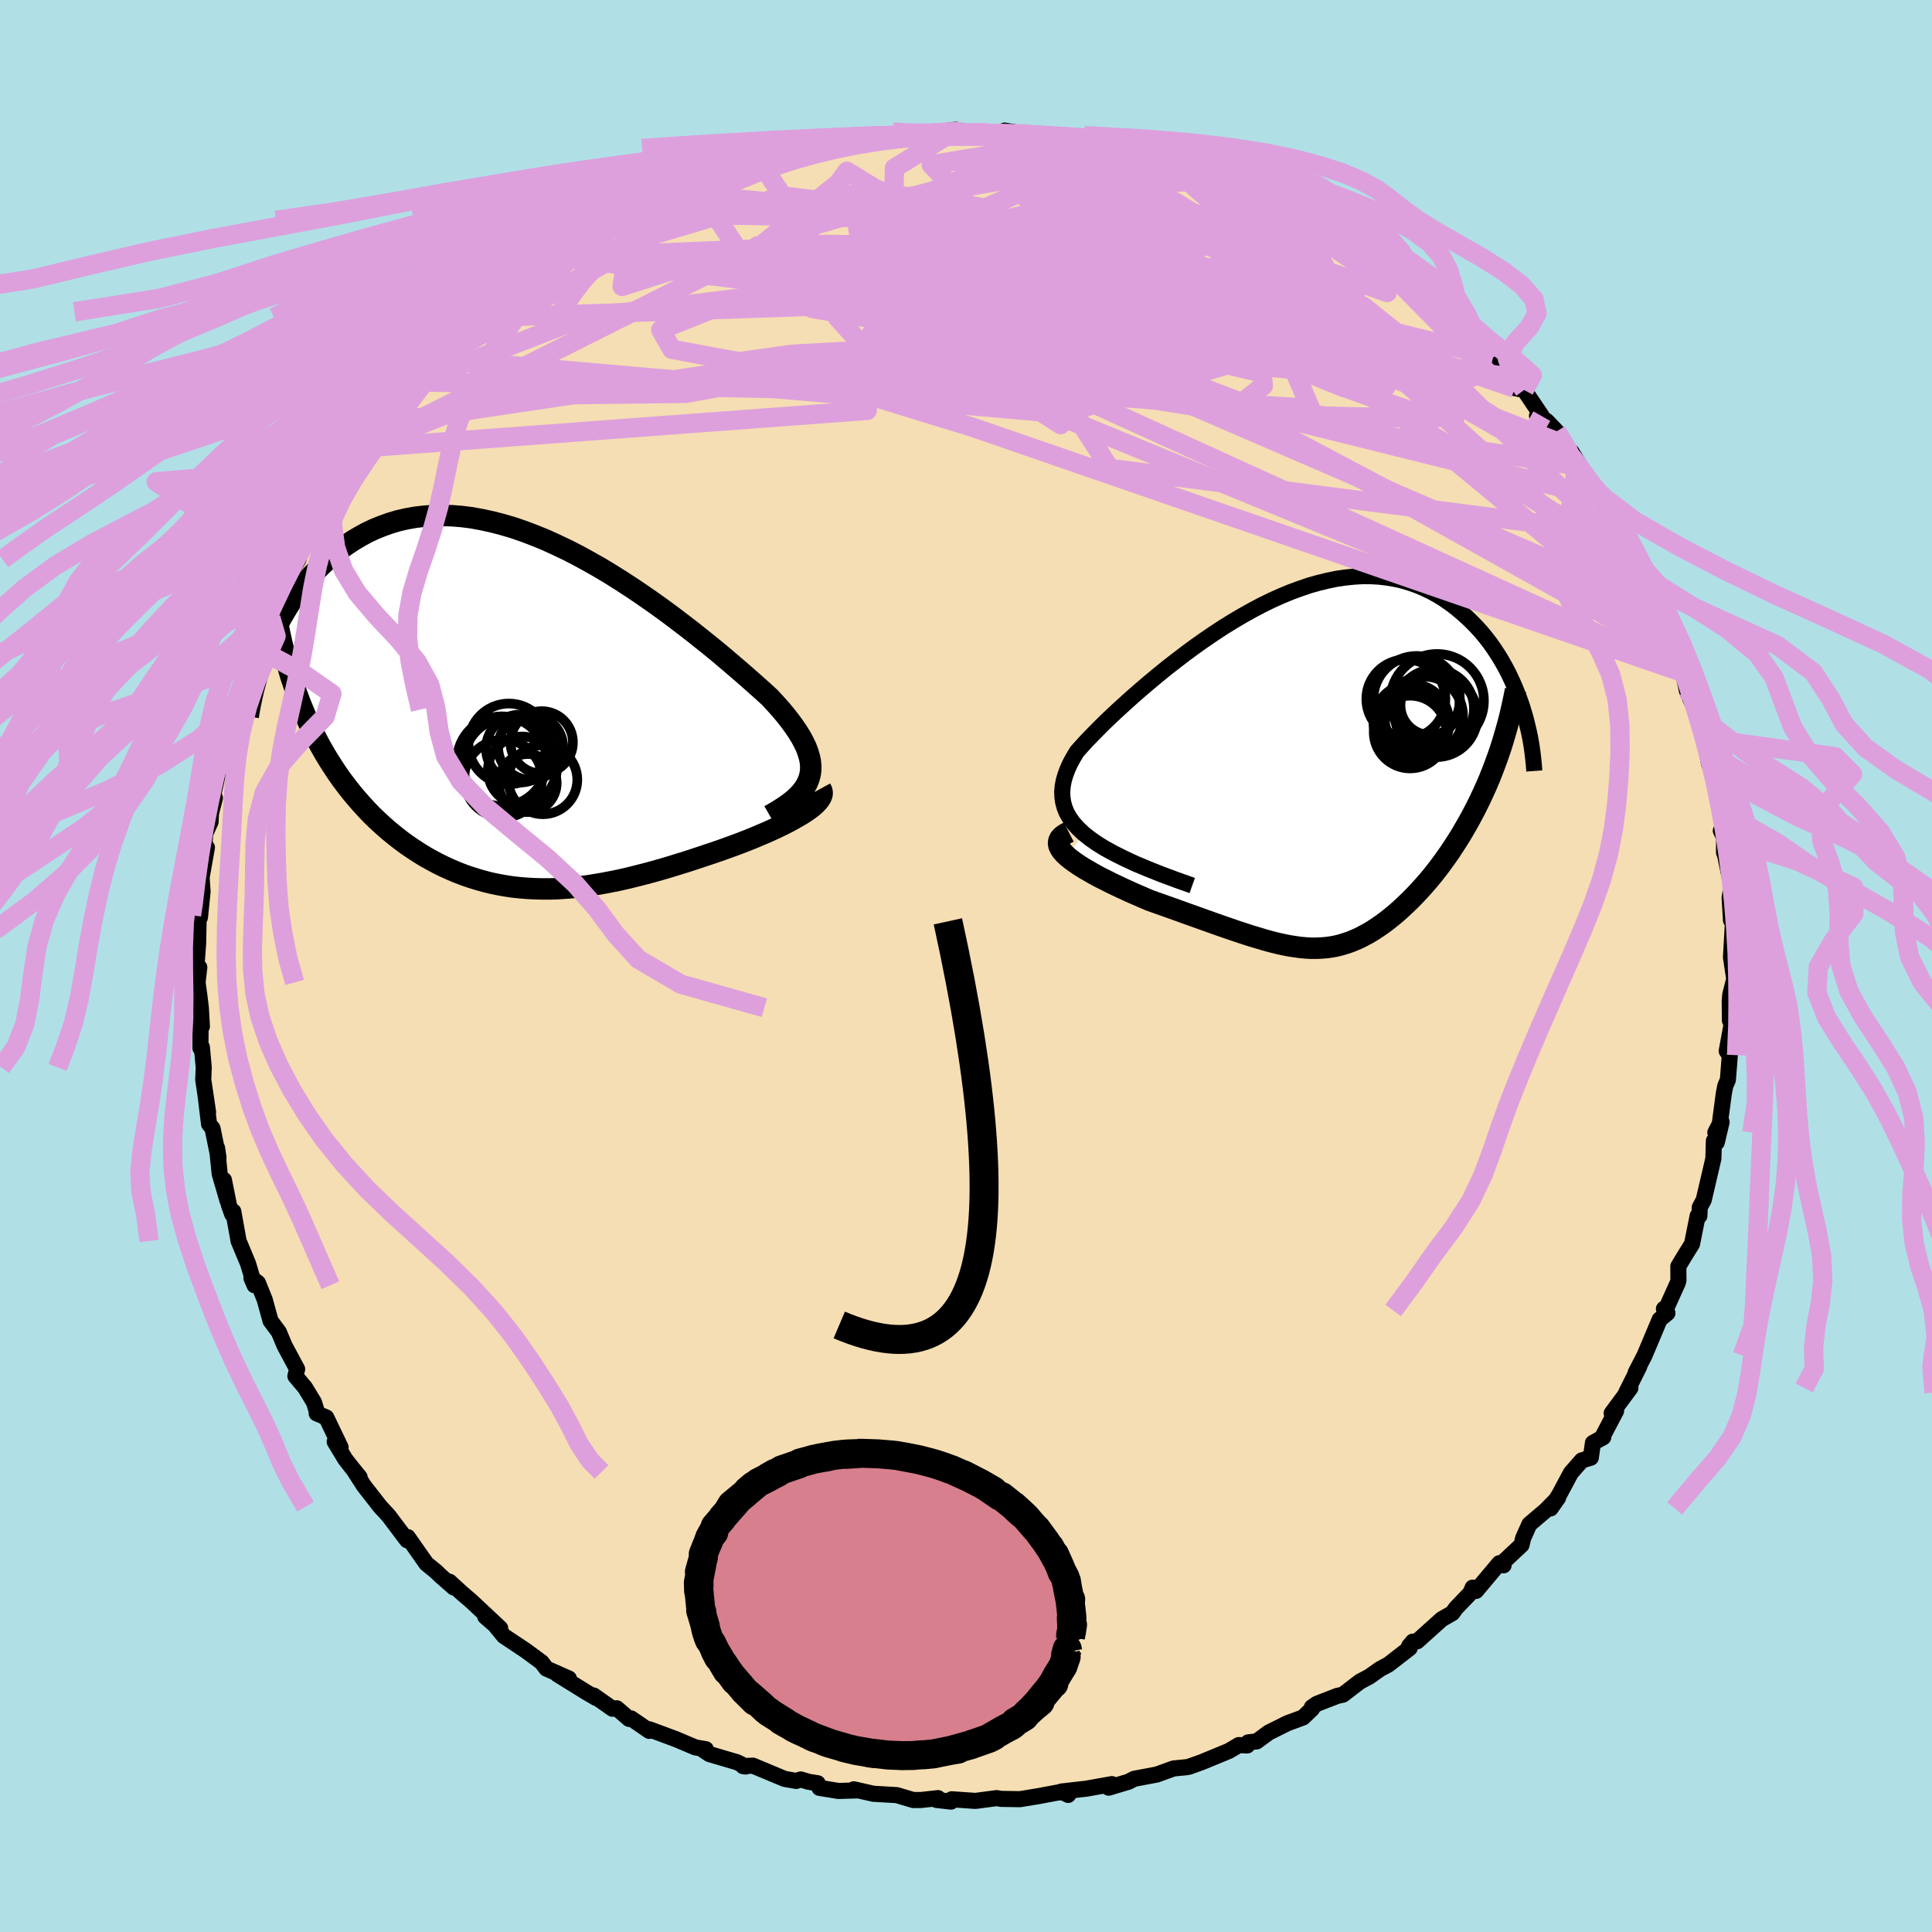 <svg xmlns="http://www.w3.org/2000/svg" width="500" height="500" viewBox="-100 -100 200 200"><defs><clipPath id="c"><path d="m29.27 6.58.07-.45.01-.46-.04-.48-.1-.48-.15-.5-.19-.51-.25-.52-.29-.54-.34-.55-.38-.56-.42-.57-.46-.59-.5-.6-.54-.6-.57-.62-.6-.55-.66-.59-.7-.62-.74-.65-.79-.68-.82-.7-.86-.73-.9-.74-.94-.75-.96-.77-.99-.76-1.02-.78-1.04-.77-1.06-.76-1.08-.75-1.09-.74-1.11-.72-1.11-.7-1.13-.68-1.13-.64-1.13-.62-1.13-.58-1.14-.54-1.12-.51-1.13-.46-1.11-.42-1.1-.38-1.1-.32-1.08-.28-1.06-.23-1.04-.19-1.03-.13-1.01-.08-.99-.03-.96.01-.95.07-.91.11-.9.16-.87.2-.84.25-.81.29-.79.32-.77.36-.73.4-.71.42-.69.46-.66.47-.63.5-.61.51-.58.53-.56.55-.54.56-.51.59-.5.6-.47.61-.45.64-.43.64-.4.66-.39.66-.36.67-.34.68-.33.69-.3.69-.28.69 3.81 6.06.34.81.36.8.38.78.39.76.4.75.42.73.43.71.45.7.45.68.47.66.49.65.49.62.51.61.52.59.53.58.54.56.56.54.58.53.58.51.6.49.61.48.62.46.63.43.64.42.65.4.66.37.67.36.67.33.68.31.69.29.7.27.7.24.71.22.71.2.72.18.73.15.73.13.74.11.75.08.75.06.76.04.76.02h.77l.78-.02.78-.05.79-.06.8-.09.81-.1.81-.13.82-.14.83-.16.84-.17.84-.19.85-.21.86-.22.87-.23.88-.25.88-.26.88-.27.9-.28.89-.29.9-.3.9-.3.9-.31.69-.25.69-.25.67-.25.66-.26.65-.26.63-.27.62-.26.6-.27.58-.27.56-.27.53-.27.51-.28.48-.27.44-.26.42-.27"/></clipPath><clipPath id="b"><path d="m-22.81 6.36-.55-.53-.47-.52-.38-.53-.31-.53-.22-.54-.15-.55-.08-.55-.02-.56.05-.57.11-.58.17-.58.22-.59.27-.6.33-.6.37-.62.47-.53.52-.57.58-.6.61-.62.66-.66.7-.67.74-.69.78-.71.8-.72.84-.73.86-.73.89-.74.91-.74.93-.72.94-.72.96-.71.98-.69.98-.67.99-.65 1-.62 1-.59 1-.56 1-.53 1-.49 1-.45.99-.41.98-.36.97-.33.96-.27.95-.23.93-.19.92-.13.9-.09.89-.05.87.01.84.05.83.1.81.14.78.18.76.23.74.26.72.31.69.33.67.37.65.4.62.43.6.45.57.48.56.49.52.5.51.52.49.54.46.56.45.58.42.6.4.61.38.62.36.64.34.64.31.66.3.66.27.67.26.67.24.68-3.04 6.82-.31.78-.33.77-.34.75-.35.74-.36.73-.37.71-.38.7-.39.68-.39.67-.41.66-.41.63-.41.62-.43.61-.42.58-.44.58-.44.56-.45.54-.46.53-.47.52-.47.5-.47.48-.48.46-.47.44-.48.43-.48.4-.48.38-.48.36-.48.33-.48.32-.48.29-.48.26-.48.25-.48.21-.49.2-.48.16-.49.15-.49.12-.5.09-.51.07-.51.04-.52.02H.77l-.55-.03-.55-.05-.57-.08-.59-.09-.6-.12-.63-.14-.64-.16-.66-.18-.69-.21-.71-.21-.74-.24-.76-.25-.79-.27-.81-.28-.85-.3-.87-.31-.89-.32-.93-.33-.94-.34-.98-.35-.99-.35-1.01-.36-.67-.29-.67-.29-.66-.29-.65-.3-.64-.3-.63-.3-.61-.31-.6-.3-.57-.31-.54-.31-.52-.3-.49-.31-.44-.3-.41-.3-.36-.29"/></clipPath><filter id="a"><feTurbulence baseFrequency=".05" numOctaves="3" result="noise" type="noise"/><feDisplacementMap in="SourceGraphic" in2="noise" scale="2"/></filter></defs><rect width="100%" height="100%" x="-100" y="-100" fill="#B0E0E6"/><path fill="wheat" stroke="#000" stroke-linejoin="round" stroke-width="1.667" d="m79.58 1.72-.1-.19-.36 1.42-.06.66.02 2.03.33-.45-.66 3.61.32.43-.2 2.56-.27.62-.15.78-.42 3.16-.46.89.65-1.09-.5 2.11-.3-.16-.05 1.83-1 4.29-.41.76-.04.89h-.18l-.58 2.9-.8 1.29-.62 1.03.01 1.46-.07.25-1.29 2.86-.14-.17.36.44-.8.66-1.57 3.73-.91 1.76.37-.63-1.36 2.72.44-.49-1.94 2.62.46-.25-1.49 2.83.16-.1-1.07.59-.22 1.53-.93.28-1.13 1.29-1.22 2.28-.88 1.4.78-1.11-1.31 1.33-1.67 1.42-.65 1.45-.16.69-1.93 1.81.07.3-.44-.22-2.41 2.87-.35-.34-.25.58-1.49 1.55-.36.51-1.1.63-2.55 2.29-.44.03-.39.46.06.21-2.21 1.71-.86.46-1.12.79-.96.51-1.76 1.35-.59.13-2.11.82-.51.35.01.17-.93.89-1.62.6-1.93.96-1.25.92-.88.1-.1.32-.87-.04-1.03.61-2.81 1.16-1.31.47-.27.05-1.33.13-1.74.63-2.34.44-.6.31-2.04.61.11-.29.22-.08-2.62.47-2.62.3.72.35-.55-.28-.52.03-2.03.38-1.89.31-1.93-.03-.49-.08-2.19.29-2.46-.17-.07.24-1.51-.17.16-.19-1.8.2h-.75l-1.72-.51-2.42-.14-2.02-.46.45.11-2.04.06-1.97-.32-.19-.48-.93-.15-.82-.24-.47.15-1.2-.21-3.28-1.37-1.02.05.28.04-.89-.44-2.88-.85-.7-.47.34-.03-1.09-.19-1.98-.84-2.77-1.03-.02.16-1.88-1.29-.21.05-1.27-1.1-.44.05-1.95-1.37.25.25-1.03-.6-3-1.86 1.21.45-2.33-1.03-.49-.65-1.64-1.21-2.27-1.51-.93-1.14-1-.87 1.55 1.2-2.99-2.8-.98-.84-1.28-1.17.45.6-1.39-1.22-.43-.42-1.02-.83-1.93-2.75-.06.33-.28-.36-1.64-2.18-.87-.94-1.68-2.15-.93-1.44.48.54-.82-1.01-.67-.86-1.09-1.8.61.58-1.48-3.09-1-.43.06-.06-.34-1.09-.93-1.53-.99-1.17.18-.73-1.29-2.4-.61-1.45-.85-1.14-.61-2.21-.7-1.73-.67-.5.32.75-.68-2.26-.97-2.32-.55-3.06-.11.29-.34-.95-.52-2.6.39 2.2-.83-2.84-.27-2.67.15 1-.62-3.03-.36-.45-.35-2.9.25 1.67-.5-3.36.05-1.27-.19-2.09-.15.09.02-2.81.13.56-.11-1.93-.14-1.16-.2-1.46.18-1.56-.28-.28.16-2.19.06-2.94.16-.08-.03.31.27-2.67-.1-1.45.55-3.11-.3.13.13-1.57.55-1.22.04-.87.41-1.59-.19-.22.41-1.91.33-1.07.67-3.73.28-.04.68-1.76-.06-.43.36-.77.46-2.04.75-1.3.08-1.14.52-1.13.53-1.51.43-1.55.54-.04.59-2.46.7-1.55.03.52 1.54-2.56.45-1.7-.87 1.58 2.05-3.31-.51.53 1.76-2.25.47-1.67 1.2-1.91.19-.75.41-.27 1.45-1.8.38.08 1.03-1.7 1.11-1.58-.28.61 1.24-1.83.81-1.33 1.56-1.11-.14.02 1.93-2.16.72-.31-.45.13 3.06-2.82.38-.46 1.61-1.06.53-.57.1-.37 1.68-.89.53-1.03 1.45-.64-.44.12 3.72-2.82.05-.03.84-.63-.28.14 1.17-.46 2.52-1.49.36-.07 1-1.3 2.64-.75h-.79l2.37-.95.71-.36 1.59-.47-.32-.29 2.05-.94 1.56-.75 1.27-.06.68-.31.45-.07 2.91-.91 1.01-.11-.23-.04 1.04-.74 3.91-.69-.05.03 1.96-.51h-.68l1.47.13.73-.28 2.68-.57 2.39-.21-1.96.41 4.47-.71-1.43.45 1.21-.22 3.61-.46-.41.31 1.03-.14 2.63.15 1.11.09.42.12 2.71-.05L4-86.48l2.07.52 3.95.16.48.27.96.09 1.79.24.42-.04-.04.09 2.83.37 2.39.87-1.17-.34 2.29.37 1.37.64 1.19.79.2-.15 1.8.6-.31.03 3.63.71-.38.33 1.08.2 2.78 1.48.62.54.22-.3 1.23.87.76.1 2.56 1.65-1.25-.62 2.95 1.48.31.31.35-.08 1.39 1.23 2.93 1.85.79.37 1.6 1.11-.08.14 2.1 1.32-.81.15 2.85 1.77-1.83-1.54 1.94 1.7 2.17 2.03.18.29L54.58-63l.01-.09-.36.44 2.39 1.73.19 1.1.97.19 1.83 2.71-.5-.02.98.5 1.05 1.09.41 1.21 1.15.94.89 1.48-.01.04.13.53 1.96 2.19.2.49 2.05 4.02-1.26-2.35 1.38 2.11 1.6 3.33-.48-.36.37-.16.63 2.17 1.69 2.64-.83-1.75 1.25 2.47 1.29 3.48-.26-.69.03 1.26.89 1.92.4 1.86 1.19 2.8-1.03-2.83 1.65 4.99L76.1-25l.84 4.14-.17-1.19.4.83.85 4.82-.12-1.52.56 3.86-.32.05.34.71-.01 1.55.37.78-.34-.91.74 3.61-.19 1.2.14 2.33.22-.11-.11 2.01-.11 1.94.39 2.62-.1-.19" filter="url(#a)"/><path fill="#fff" d="m-22.81 6.36-.55-.53-.47-.52-.38-.53-.31-.53-.22-.54-.15-.55-.08-.55-.02-.56.05-.57.11-.58.17-.58.22-.59.27-.6.33-.6.37-.62.47-.53.52-.57.58-.6.61-.62.66-.66.7-.67.74-.69.78-.71.8-.72.84-.73.86-.73.89-.74.91-.74.93-.72.94-.72.96-.71.98-.69.98-.67.99-.65 1-.62 1-.59 1-.56 1-.53 1-.49 1-.45.99-.41.98-.36.97-.33.96-.27.95-.23.93-.19.92-.13.9-.09.89-.05.87.01.84.05.83.1.81.14.78.18.76.23.74.26.72.31.69.33.67.37.65.4.62.43.6.45.57.48.56.49.52.5.51.52.49.54.46.56.45.58.42.6.4.61.38.62.36.64.34.64.31.66.3.66.27.67.26.67.24.68-3.04 6.82-.31.78-.33.77-.34.75-.35.74-.36.73-.37.71-.38.7-.39.68-.39.67-.41.66-.41.63-.41.62-.43.61-.42.58-.44.58-.44.56-.45.54-.46.53-.47.52-.47.5-.47.48-.48.46-.47.44-.48.43-.48.4-.48.38-.48.36-.48.33-.48.32-.48.29-.48.26-.48.25-.48.21-.49.2-.48.16-.49.15-.49.12-.5.09-.51.07-.51.04-.52.02H.77l-.55-.03-.55-.05-.57-.08-.59-.09-.6-.12-.63-.14-.64-.16-.66-.18-.69-.21-.71-.21-.74-.24-.76-.25-.79-.27-.81-.28-.85-.3-.87-.31-.89-.32-.93-.33-.94-.34-.98-.35-.99-.35-1.01-.36-.67-.29-.67-.29-.66-.29-.65-.3-.64-.3-.63-.3-.61-.31-.6-.3-.57-.31-.54-.31-.52-.3-.49-.31-.44-.3-.41-.3-.36-.29" filter="url(#a)" transform="translate(34.95 -20.1)"/><path fill="#fff" d="m29.27 6.58.07-.45.01-.46-.04-.48-.1-.48-.15-.5-.19-.51-.25-.52-.29-.54-.34-.55-.38-.56-.42-.57-.46-.59-.5-.6-.54-.6-.57-.62-.6-.55-.66-.59-.7-.62-.74-.65-.79-.68-.82-.7-.86-.73-.9-.74-.94-.75-.96-.77-.99-.76-1.02-.78-1.04-.77-1.06-.76-1.08-.75-1.09-.74-1.11-.72-1.11-.7-1.13-.68-1.13-.64-1.13-.62-1.13-.58-1.14-.54-1.12-.51-1.13-.46-1.11-.42-1.1-.38-1.1-.32-1.08-.28-1.06-.23-1.04-.19-1.03-.13-1.01-.08-.99-.03-.96.01-.95.07-.91.11-.9.16-.87.2-.84.25-.81.29-.79.32-.77.36-.73.4-.71.42-.69.46-.66.47-.63.5-.61.51-.58.53-.56.55-.54.56-.51.59-.5.6-.47.61-.45.64-.43.64-.4.66-.39.66-.36.67-.34.68-.33.69-.3.69-.28.69 3.81 6.06.34.81.36.8.38.78.39.76.4.75.42.73.43.71.45.7.45.68.47.66.49.65.49.62.51.61.52.59.53.58.54.56.56.54.58.53.58.51.6.49.61.48.62.46.63.43.64.42.65.4.66.37.67.36.67.33.68.31.69.29.7.27.7.24.71.22.71.2.72.18.73.15.73.13.74.11.75.08.75.06.76.04.76.02h.77l.78-.02.78-.05.79-.06.8-.09.81-.1.81-.13.82-.14.83-.16.84-.17.84-.19.85-.21.86-.22.87-.23.88-.25.88-.26.88-.27.9-.28.89-.29.9-.3.9-.3.9-.31.69-.25.69-.25.67-.25.66-.26.65-.26.63-.27.62-.26.6-.27.58-.27.56-.27.53-.27.51-.28.48-.27.44-.26.42-.27" filter="url(#a)" transform="translate(-45.42 -26.34)"/><g fill="none" stroke="#000" transform="translate(34.95 -20.1)"><path stroke-linejoin="round" stroke-width="1.667" d="m-11.53 11.77-1.66-.59-1.53-.57-1.4-.56-1.29-.54-1.16-.54-1.06-.53-.95-.52-.84-.52-.74-.52-.65-.52-.55-.53-.47-.52-.38-.53-.31-.53-.22-.54-.15-.55-.08-.55-.02-.56.05-.57.11-.58.17-.58.22-.59.27-.6.33-.6.37-.62.47-.53.52-.57.58-.6.61-.62.66-.66.7-.67.74-.69.78-.71.8-.72.84-.73.86-.73.89-.74.91-.74.93-.72.94-.72.96-.71.98-.69.98-.67.99-.65 1-.62 1-.59 1-.56 1-.53 1-.49 1-.45.99-.41.98-.36.97-.33.96-.27.95-.23.93-.19.92-.13.9-.09.89-.05.87.01.84.05.83.1.81.14.78.18.76.23.74.26.72.31.69.33.67.37.65.4.62.43.6.45.57.48.56.49.52.5.51.52.49.54.46.56.45.58.42.6.4.61.38.62.36.64.34.64.31.66.3.66.27.67.26.67.24.68.21.68.2.69.17.68.16.68.14.68.12.68.1.68.08.68.07.67.05.67" filter="url(#a)"/><path stroke-linejoin="round" stroke-width="2.222" d="m-24.31 6.24-.41.21-.3.22-.21.24-.11.24-.03.25.05.27.13.27.19.28.25.28.31.29.36.29.41.3.44.3.49.31.52.3.54.31.57.31.6.3.61.31.63.3.64.3.65.3.66.29.67.29.67.29 1.01.36.99.35.98.35.94.34.93.33.89.32.87.31.85.3.81.28.79.27.76.25.74.24.71.21.69.21.66.18.64.16.63.14.6.12.59.09.57.08.55.05.55.03h.53l.52-.02.51-.04.51-.07.5-.09.49-.12.49-.15.48-.16.49-.2.48-.21.48-.25.48-.26.48-.29.48-.32.48-.33.48-.36.48-.38.48-.4.48-.43.47-.44.48-.46.47-.48.47-.5.47-.52.46-.53.45-.54.44-.56.44-.58.42-.58.43-.61.41-.62.41-.63.41-.66.39-.67.39-.68.38-.7.37-.71.36-.73.35-.74.34-.75.33-.77.31-.78.3-.79.29-.8.28-.82.26-.83.24-.83.24-.85.22-.86.2-.87.19-.88.18-.88" filter="url(#a)"/><circle cx="11.024" cy="-4.12" r="3.766" clip-path="url(#b)" filter="url(#a)"/><circle cx="12.424" cy="-5.795" r="4.08" clip-path="url(#b)" filter="url(#a)"/><circle cx="11.139" cy="-5.195" r="3.918" clip-path="url(#b)" filter="url(#a)"/><circle cx="13.564" cy="-6.545" r="4.07" clip-path="url(#b)" filter="url(#a)"/><circle cx="11.699" cy="-4.955" r="3.372" clip-path="url(#b)" filter="url(#a)"/><circle cx="10.584" cy="-7.54" r="4.092" clip-path="url(#b)" filter="url(#a)"/><circle cx="11.699" cy="-7.52" r="4.476" clip-path="url(#b)" filter="url(#a)"/><circle cx="13.819" cy="-7.355" r="4.844" clip-path="url(#b)" filter="url(#a)"/><circle cx="13.094" cy="-6.89" r="3.068" clip-path="url(#b)" filter="url(#a)"/><circle cx="13.739" cy="-5.78" r="4.258" clip-path="url(#b)" filter="url(#a)"/></g><g fill="none" stroke="#000" transform="translate(-45.42 -26.34)"><path stroke-linejoin="round" stroke-width="2.222" d="m25.1 10.76.73-.42.65-.41.58-.4.52-.41.44-.41.38-.41.31-.42.25-.43.18-.43.13-.44.07-.45.01-.46-.04-.48-.1-.48-.15-.5-.19-.51-.25-.52-.29-.54-.34-.55-.38-.56-.42-.57-.46-.59-.5-.6-.54-.6-.57-.62-.6-.55-.66-.59-.7-.62-.74-.65-.79-.68-.82-.7-.86-.73-.9-.74-.94-.75-.96-.77-.99-.76-1.02-.78-1.04-.77-1.06-.76-1.08-.75-1.09-.74-1.11-.72-1.11-.7-1.13-.68-1.13-.64-1.13-.62-1.13-.58-1.14-.54-1.12-.51-1.13-.46-1.11-.42-1.1-.38-1.1-.32-1.08-.28-1.06-.23-1.04-.19-1.03-.13-1.01-.08-.99-.03-.96.01-.95.07-.91.11-.9.16-.87.2-.84.25-.81.29-.79.32-.77.36-.73.4-.71.42-.69.46-.66.47-.63.5-.61.51-.58.53-.56.55-.54.56-.51.59-.5.6-.47.61-.45.64-.43.64-.4.66-.39.66-.36.67-.34.68-.33.69-.3.69-.28.69-.27.69-.24.69-.23.69-.2.69-.19.69-.18.68-.15.68-.14.67-.13.67-.11.66" filter="url(#a)"/><path stroke-linejoin="round" stroke-width="2.222" d="m30.38 7.98.11.2.04.22-.02.22-.09.23-.14.24-.2.25-.24.25-.29.26-.34.26-.37.26-.42.27-.44.26-.48.27-.51.28-.53.27-.56.27-.58.27-.6.27-.62.26-.63.27-.65.26-.66.26-.67.25-.69.25-.69.25-.9.31-.9.3-.9.3-.89.29-.9.28-.88.27-.88.26-.88.25-.87.23-.86.22-.85.21-.84.19-.84.17-.83.16-.82.14-.81.13-.81.1-.8.09-.79.06-.78.05-.78.02h-.77l-.76-.02-.76-.04-.75-.06-.75-.08-.74-.11-.73-.13-.73-.15-.72-.18-.71-.2-.71-.22-.7-.24-.7-.27-.69-.29-.68-.31-.67-.33-.67-.36-.66-.37-.65-.4-.64-.42-.63-.43-.62-.46-.61-.48-.6-.49-.58-.51-.58-.53-.56-.54-.54-.56-.53-.58-.52-.59-.51-.61-.49-.62-.49-.65-.47-.66-.45-.68-.45-.7-.43-.71-.42-.73-.4-.75-.39-.76-.38-.78-.36-.8-.34-.81-.33-.82-.31-.84-.3-.86-.29-.86-.26-.89-.25-.89-.24-.91-.22-.92-.2-.93-.2-.95" filter="url(#a)"/><circle cx="-1.904" cy="3.346" r="4.176" clip-path="url(#c)" filter="url(#a)"/><circle cx="-2.634" cy="5.141" r="4.644" clip-path="url(#c)" filter="url(#a)"/><circle cx=".356" cy="3.696" r="3.368" clip-path="url(#c)" filter="url(#a)"/><circle cx="-.544" cy="6.111" r="3.53" clip-path="url(#c)" filter="url(#a)"/><circle cx="-.749" cy="3.831" r="3.516" clip-path="url(#c)" filter="url(#a)"/><circle cx="-1.759" cy="5.431" r="4.886" clip-path="url(#c)" filter="url(#a)"/><circle cx="-2.499" cy="6.941" r="4.026" clip-path="url(#c)" filter="url(#a)"/><circle cx=".041" cy="7.406" r="3.006" clip-path="url(#c)" filter="url(#a)"/><circle cx="1.496" cy="3.191" r="3.232" clip-path="url(#c)" filter="url(#a)"/><circle cx="1.611" cy="7.056" r="3.572" clip-path="url(#c)" filter="url(#a)"/></g><g fill="none" stroke="plum" stroke-linejoin="round" stroke-width="2"><path d="m-1.47-86.26-5.94 3.66-.05 2.77 5.94.73 4.84.91 1.24 2.24-2.46 3.26-4.87 3.28-4.82 2.5-2.22 1.47 1.3.69 3.3.29 2.21.21-1.56.22-5.78.28-7.63.42-5.43.76.23 1.23 6.56 1.41 10.54.68L5.07-60.3l9.22-2.36-1.42-1.95-53.06-9.72" filter="url(#a)"/><path d="M74.22-30.38 10.24-59.56 3.78-70.47l7.19-3.27 4.6-.85-.2-.25-2.09.25-1.02.96.93 1.35 1.96 1.12 1.63.45.62-.23-.48-.59-1.66-.58-3.25-.07-5.09.99-6.53 2.41-6.76 3.39-4.72 3.09.38 2.05.49 2.73-52.28 3.89" filter="url(#a)"/><path d="m3.3-86.16 21.18 21.29-18.75-2.56-18.11-4.35-9.02-2.17-.22-.58 7.16-.17 12.34.16 14.09 1.45 11.88 3.55 6.49 5.01.44 4.46-2.63 2.09-2.72-.19L11.3-59.2l-68.09-1.27" filter="url(#a)"/><path d="m24.53-82 21.99 18.65 1.95 6.69-11.33-.27-17.53-2.75-16.63-3.21-10.3-2.38-2.22-1.06 3.69-.26 5.26-.42 3.07-1.09-.23-1.32-2.14-.46-1.85 1.18-.32 2.39 1.31 1.84 3.06-.74 6.28-3.34L22-69.43l39.55 15.29" filter="url(#a)"/><path d="m-41.97-73.35 34.37 3.62 33.43 7.16 16.23 1.67 3.78-1.52-3.28-2.03-8.57-1.89-12.97-2.06-14.27-2.31-10.49-2.23-2.97-1.75 3.63-1.19 4.2-1.19-1.37-2.34-3.35-3.54 15.06-2.49" filter="url(#a)"/><path d="m-62.5-53.63 13.6-5.42 19.88-.23 15.23-2.76 8.6-4.23 5.34-3.31 3.57-1.69.75-.56-3.49.07-7.74.63-10.13 1.29-9.39 1.85-5.32 2.13 1.14 2.02 8.09 1.5 13.04.46 13.54-1.35 8.75-3.74.75-5.79-5.33-6.06-4.32-3.91 5.16-.71 18.25 2.51" filter="url(#a)"/><path d="m-34.46-77.94-1.14 7.59 11.44-3.66 7.33-.76 5.49 4.07 6.11 6 6.57 4.63 5.5 1.8 2.69-.72-1.12-2.5-4.12-3.71-4.9-4.21-4.79-3.66-5.7-2.73-.51-2.86 30.46-5.25" filter="url(#a)"/><path d="M74.22-30.38.68-55.77l-17.92-5.5 10.07-.03 14.65.8 8.76.42 1.52.24-4.2.12-8-.5-9.18-1.58-7.15-2.5-2.53-2.81 2.71-2.45 6.24-1.74 6.58-.94 3.65-.3-1.17-.16-5.74-.89-7.02-3.05 14.48-9.45" filter="url(#a)"/><path d="M74.22-30.38 7.63-57.77 4.92-67.91l11.35-.86 2.68 1.84-9.32 1.18-14.47-.42-11.09-1.9-2.78-2.82 5.73-2.8 11.34-1.63 12.56.31 8.59 1.91-.47 1.95-9.84.82-3.41 1.99 50.83 7.42" filter="url(#a)"/><path d="M63.71-51.15 33.76-70.01l-8.51-4.54-5.41.31-2.38 3.19-.38 4.39-.35 3.8-1.21 2.05-1.98-.05-2.11-1.98-1.2-3.19.57-3.14 1.52-1.68-.68.38-6.52 1.37-12.42.09-11.78-2.6.45-4.22 32.3-9.41" filter="url(#a)"/><path d="m-54.59-62.81 22.31-12.91 13.36-3.98 11.07 1.31 7.98 3.84 5.37 3.79 5.07 2.6 6.01 1.5 5.89.59 3.67-.28.5-.91-1.49-.75-.96.36 1.32 1.84 2.92 2.57 1.47 1.67-3.17-.74-8.03-3.42-8.72-4.74-3.37-3.79 4.12-1.06 9.61 2.99 36.47 12.51" filter="url(#a)"/><path d="M73.33-32.3 17.21-63.67 2.88-71.09l2.76.75 7.13.67 3.54-1.28-2.61-2.26-6.64-1.73-6.01-.15L0-73.42l5.25 2.84 8.89 2.64 7.55 1.13 2.3-.5-3.8-.66-10.87.08-23.53-2.08-27.76-3.38" filter="url(#a)"/><path d="m-41.92-73.38 52.83 5.22 8.99-4.71 1.71-1.4.52 2.4-1.81 3.41-4.91 1.95-6.73-.6L3-69.99l-1.91-3.93 2.86-3.35 6.46-1.51 7.47.84 5.39 2.82-.62 3.6-11.97 2.19-24.49-2.51-7.38-11.21" filter="url(#a)"/><path d="m-60.26-56.22 64.12-9.54 28.26 2.67 5.13.48-4.59-2.89-4.46-3.67-.79-2.6 2.19-1.04 3.31.2 3.16.91 2.54 1.13 1.65.94.02.44-2.68-.27-6.12-.92-8.69-1.05-8.91-.56-8.76-.54-16.41-2.14-30.63 1.29" filter="url(#a)"/><path d="m-56.79-60.47 17.13-6.65 29.18-3.63 25.02 1.97 15.03 3.18L36-64l1.9-.17.67-1.01.89-.9 1.23-.21 1.04.73.13 1.41-1.59 1.35-3.77.31-5.68-1.42-6.46-3.12-5.63-3.88-3.38-3.27-.33-1.44 3.06 1.02 6.28 3.21 7.98 4.22 6.14 3.58 4.16 4.7L73.3-33.56" filter="url(#a)"/><path d="m68.04-44.69-53.15-6.82-4.36-6.79 1.23-7.45 2.78-4.39 3.3-1.24 2.84.32 2.35.61 2.32.39 2.4-.03 2.03-.54.96-1.04-.59-1.38-2.02-1.4-2.65-1.02-1.99-.34-.16.43 2.17 1 4.09 1.3 5.29 1.69 6.3 3.13 8.19 6.58L60.7-50.32l8.83 8.44" filter="url(#a)"/><path d="m-40.19-74.33 55.63 3.8 14.61-.06-.17-1.57.15-.03 4.32 2.22 6.75 3.85 6.34 4.35 3.62 3.53-.48 1.56-4.62-.81-7.03-2.46-6.28-2.54-2.37-1.05 2.71.93 5.82 1.89 4.67.74-.03-2.17-4.92-5.04-7.45-6.15-10.52-6.42-16.84-6.28" filter="url(#a)"/><path d="M16.46-84.78-12.6-72.12l15.82 1.98 18.06.55 6.91-.95-4.09-2.09-9.98-1.87-10.53-.53-7.8 1-4.25 1.82-1.18 1.43h1.5l4.25-1.77 6.59-2.98 7.38-3.01 6.01-1.9 3.1-.37-.2.63-.47 1.1 21.95 5.01" filter="url(#a)"/><path d="m-30.11-80.01 35.24 3.34 12.13 2.61.36-.34.19.54 2.38 1.68 3.03 1.24h2.5l1.83-.74 1.07-.63-.51-.12-3.29.16-6.6.06-8.49-.17-6.97-.18-2.04.01 2.94.07 3.17-.44-.94-1.28 4.81.31 43.89 10.8" filter="url(#a)"/><path d="M73.3-33.56 18.61-62.51l-7.68-9.77 1.18.09 2.01 3.23 1.67 2.16-.08-.36-3.39-2.29-6.74-2.97-8.35-2.66-7.44-1.98-4.54-1.35-.85-.9 2.4-.51 4.44-.03 5.01.55L.6-78.1l3.08 1.87 1.95 2.66 1.36 3.66 1.02 4.59.14 4.05-.54-.43 2.54-9.27L3.3-86.16" filter="url(#a)"/><path d="m27.85-81.26-17.65.3 6.63 6.18 5.47 6.18-2.6 4.25-8.27 2.54-8.97 1.06-6.31-.59-3.2-2.29-.99-3.28.74-2.61 2.33-.21 3.09 2.64 2.69 3.86 2.96 2.47 9.09 1.13 50.73 7.91" filter="url(#a)"/><path d="m-28.06-80.95 6.54 10 14.44-.38 5.32-1.24 3.9 2.35 5.21 4.83L11-61.36l-.56.99-4.52-2.03-6.43-3.53-6.33-3.4-4.57-2.36-1.14-1.31 3.66-.77 7.89-.9 8.78-1.46 5.47-1.68 2.45.34 9.75 8.12 43.71 27.63" filter="url(#a)"/><path d="m28.55-80.73 13.72 9.17 1.33 1.84-7.63-2.71L24.3-75.8 13-77.35l-8.1 1.23-3.98 3.76-.22 5.2 2.46 5.21 3.64 3.98 3 1.93.36-.42-3.36-2.62-3.61-3.62 11.65.98 57.01 24.65" filter="url(#a)"/><path d="m43.4-72.22 10.47 10.63-3.99 1.68-14.76-3.11-16.53-4.47-11.81-4.03-5.56-2.8L.9-75.4l3.54.73 5.95 1.92 6.74 2.04 6.19 1.33 5.27.44 4.53-.31 3.29-1.09.71-2.16-1.81-2.79-.5-1.52 4.27 1.51" filter="url(#a)"/><path d="m-34.46-77.94 41.59.84 9.69-1.88 3.41.46-.15 2.63-4.11 3.67-6.06 3.48-4.53 2.21-.49.42 3.87-1 7.01-1.28 8.6-.3 8.67 1.3 7.14 2.4 3.76 2.15-1.11.49-6.3-1.83-9.79-3.84-8.33-4.9 2.33-4.31 14.73.22" filter="url(#a)"/><path d="M65.87-48.47 8.43-62.75 6.8-70.64l4.89-1.16-.88 1.7-6.12 1.66-7.64.63-5.38.07-.43.48 5.06 1.47 8.72 2.08 9.27 1.54 7.35-.08 4.9-1.85 3.61-2.59 3.56-1.86 3.27-.22 1.17 1.22-2.93 2.01-7.95 3.24-17.26 5.13-64.6-5.64" filter="url(#a)"/><path d="m-41.36-73.87 48.98 7.08 11.07.5 3.7 1.56-2.87.11-7.66-2.08-8.7-2.52-7.06-1.15-4.72.6-2.45 1.38.77.88 6.29-.24 12.86-.95 15.76-.67 11.38.81 6.85 5.77 29.43 26.44" filter="url(#a)"/><path d="M19.97-83.88 45.22-61.7l-6.01-1.93-13.6-4.63-11.19-1.44-6.68.44-2.65.09 1.02-.84 4.41-.89 6.43-.04 5.58.71 1.4.44-4.66-.92-9.71-2.65-11.04-3.71-7.94-3.42-2.9-1.78-.91 1.24-8.74 7.04-40.53 20.36" filter="url(#a)"/><path d="m-30.11-80.01 28.59 3.23-3.75-1.75-3.14-1.48 1.97 1.29 5.75 4.25 8.45 6.08 10.56 6.11 10.69 4.15 6.65.4-1.75-4.07-11.35-7.05-17.27-6.17-15.21-1.31.4 3.24 47.94-2.44" filter="url(#a)"/><path d="m-49.54-67.15 58.82-2 14.44-2.26-4.95-3.81-7.67-2.28-3.72.09.25 1.33 1.86 1.14 1.29.37-.9-.04-4.18.3-7.37 1.05-8.11 1.59-4.09 1.47 4.67.88 14.68.65 20.46 1.99 19.02 5.14 13.02 7.48 1.63-2.86M78.48-13.3l7.57 2.43 5.82 2.69.04 2.78-2.12 2.77L88.23.09l-.15 2.65 1.01 2.6 1.6 2.56 1.7 2.52 1.58 2.49 1.37 2.47 1.23 2.48 1.16 2.51 1.12 2.54 1.1 2.56 1.05 2.57 1 2.54 1.01 2.48 1.07 2.42 1.13 2.33 1.06 2.28.74 2.24.11 2.22-.67 2.2-1.36 2.19-1.62 2.16-1.36 2.12-.73 2.06-.06 2 .51 1.92.99 1.72.47.9" filter="url(#a)"/><path d="m-.44-86.4-1.96.09-2.8.26-2.72.27-2.62.29-2.59.35-2.6.44-2.66.52-2.75.61-2.88.69-2.97.77-3 .85-2.97.92-2.87 1-2.78 1.07-2.73 1.14-2.74 1.21-2.79 1.28-2.85 1.33-2.86 1.39-2.84 1.44-2.8 1.49-2.77 1.57-2.78 1.64-2.82 1.72-2.9 1.8-2.99 1.86-3.04 1.89-3.02 1.9-2.94 1.94-2.94 2.03-3.14 2.2-3.57 2.42-3.88 2.55-3.24 2.28-1.49 1.11" filter="url(#a)"/><path d="m-1.47-86.26-3.26.07-1.95.12-2.49.25-3.32.36-3.75.44-3.7.52-3.42.58-3.2.64-3.24.69-3.43.76-3.64.81-3.83.88-4.05.97-4.38 1.05-4.81 1.12-5.08 1.16-4.98 1.18-4.54 1.2-4.2 1.3-4.68 1.47-6.12 1.58-8.76 1.39" filter="url(#a)"/><path d="m-1.47-86.26-2.29.07-2.4.13-3.04.26-3.15.38-2.88.46-2.6.53-2.49.6-2.6.66-2.79.73-2.97.79-3.01.86-2.94.93-2.82 1-2.75 1.08-2.78 1.14-2.9 1.21-3.07 1.26-3.22 1.34-3.29 1.41-3.3 1.49-3.21 1.57-3.09 1.64-2.97 1.69-2.92 1.74-3 1.78-3.21 1.83-3.52 1.89-3.79 1.94-3.93 1.99-3.92 2.02-3.86 2.06-3.7 2.18-2.88 2.09" filter="url(#a)"/><path d="m-5.88-85.89-2.19.17-1.8.21-1.78.3-1.89.41-2.05.52-2.2.6-2.23.68-2.19.74-2.06.82-1.91.9-1.78.96-1.73 1.03-1.73 1.1-1.79 1.17-1.82 1.24-1.77 1.32-1.59 1.38-1.31 1.39-1.03 1.38-.89 1.34-.76 1.28-.31 1.32" filter="url(#a)"/><path d="m-6.96-86.04-6.45.57-2.7.47-2.37.52-2.48.6-2.46.68-2.38.72-2.33.78-2.37.84-2.59.92-2.98 1-3.52 1.07-4.14 1.14-4.71 1.19-5.13 1.24-5.36 1.29-5.42 1.38-5.5 1.47-5.76 1.57-6.33 1.64-6.97 1.69-7.13 1.71-6.28 1.7-4.79 1.73-4.86 1.76-9.71 1.53" filter="url(#a)"/><path d="m-6.96-86.04-5.59.57-3.12.47-2.54.52-2.87.6-3.61.68-4.29.72-4.64.78-4.61.84-4.39.92-4.27 1-4.33 1.07-4.5 1.14-4.57 1.19-4.4 1.24-3.96 1.29-3.43 1.38-3.12 1.47-3.28 1.57-4.03 1.64-5.16 1.69-6.13 1.71-6.37 1.7-5.69 1.73-5 1.76-5.04 1.53" filter="url(#a)"/><path d="m-6.96-86.04-3.94.57-2.83.47-2.48.52-2.4.6-2.38.68-2.37.72-2.39.78-2.47.84-2.58.92-2.65 1-2.69 1.07-2.63 1.14-2.52 1.19-2.39 1.24-2.28 1.29-2.22 1.38-2.26 1.47-2.39 1.57-2.58 1.64-2.81 1.69-2.99 1.71-3.08 1.7-3.02 1.73-2.76 1.76-2.59 1.53" filter="url(#a)"/><path d="m-9.35-85.83-2.72.56-3.06.45-3.5.55-3.24.65-2.87.72-2.82.79-3.07.86-3.4.94-3.68 1.01-3.87 1.09-4.01 1.15-4.22 1.22-4.47 1.29-4.74 1.35-4.92 1.39-4.9 1.45-4.63 1.51-4.16 1.57-3.61 1.65-3.17 1.73-2.98 1.8-3.09 1.85-3.39 1.9-3.69 1.92-3.83 1.98-3.82 2.06-3.82 2.18-4.11 2.3-4.81 2.34-5.77 2.23-6.74 2.06-7.21 2.16-3.98 3.09" filter="url(#a)"/><path d="m-12.03-85.26-4.36.29-4.39.49-2.77.63-1.74.69-1.66.75-2.11.8-2.7.87-3.28.95-3.78 1.03-4.11 1.1-4.24 1.17-4.18 1.23-3.91 1.29-3.56 1.36-3.2 1.43-2.96 1.52-2.89 1.59-3.03 1.65-3.29 1.71-3.59 1.76-3.87 1.8-4.13 1.86-4.37 1.9-4.62 1.95-4.85 2.01-4.96 2.05-4.89 2.1-4.68 2.17-4.49 2.23-4.53 2.29-4.8 2.33-4.91 2.35-4.58 2.38-4.83 2.46-7.82 2.41" filter="url(#a)"/><path d="m-12.03-85.26-2.17.29-2.41.49-2.68.63-2.74.69-2.65.75-2.58.8-2.6.87-2.73.95-2.94 1.03-3.17 1.1-3.37 1.17-3.52 1.23-3.66 1.29-3.79 1.36-3.91 1.43-4.02 1.52-4.05 1.59-3.97 1.65-3.78 1.71-3.52 1.76-3.26 1.8-3.08 1.86-3.06 1.9-3.17 1.95-3.33 2.01-3.48 2.05-3.59 2.1-3.69 2.17-3.9 2.23-4.27 2.29-4.8 2.33-5.42 2.35-6.02 2.38-6.36 2.46-4.17 2.41" filter="url(#a)"/><path d="m-12.76-84.98-1.36.15-2.28.52-2.7.66-2.87.72-2.94.78-2.98.86-3.08.93-3.28 1-3.48 1.07-3.64 1.15-3.65 1.21-3.53 1.27-3.3 1.34-3 1.38-2.73 1.43-2.54 1.47-2.59 1.53-2.99 1.62-3.71 1.72-4.61 1.81-5.36 1.88-5.66 1.89-5.27 1.85-4.22 1.79-2.86 1.79-1.98 1.94-2.95 2.32" filter="url(#a)"/><path d="m-20.41-83.2-2.53.39-2.57.68-2.68.85-2.73.96-2.74 1.03-2.66 1.09-2.48 1.16-2.29 1.23-2.11 1.3-2.01 1.35-1.98 1.4-2.01 1.45-2.06 1.49-2.13 1.56-2.21 1.64-2.3 1.74-2.37 1.8-2.43 1.86-2.47 1.89-2.51 1.91-2.52 1.94-2.55 2.04-2.61 2.18-2.66 2.35-2.63 2.39-2.43 2.19-2.18 1.72-1.76 1.57" filter="url(#a)"/><path d="m-20.18-83.16-4.42.82-2.04.75-1.76.84-1.89.95-2.04 1.07-2.15 1.14-2.21 1.2-2.25 1.25-2.28 1.3-2.33 1.37-2.42 1.46-2.48 1.53-2.52 1.62-2.52 1.67-2.49 1.73-2.43 1.78-2.39 1.82-2.32 1.87-2.28 1.92-2.23 1.97-2.19 2.03-2.15 2.07-2.12 2.13-2.11 2.19-2.16 2.24-2.26 2.29-2.39 2.34-2.46 2.37-2.4 2.4-2.15 2.41-1.8 2.42-1.46 2.42-1.29 2.44-1.33 2.54-1.44 2.69-1.23 2.73-.79 2.46" filter="url(#a)"/><path d="m-26.5-81.7-2.76 1.36-2.22 1.12-2.08 1.1-2.04 1.16-1.98 1.25-1.88 1.32-1.73 1.38-1.55 1.42-1.39 1.46-1.3 1.51-1.23 1.59-1.19 1.66-1.15 1.75-1.09 1.83-.99 1.87-.85 1.91-.7 1.95-.55 2-.46 2.09-.44 2.16-.5 2.24-.62 2.26-.73 2.25-.77 2.22-.66 2.23-.41 2.28-.04 2.34.26 2.39.48 2.46.6 2.59m28.41-54.4-7.08 1.07-6.94 1.08-4.63 1.17-3.83 1.23-3.5 1.23-2.87 1.26-1.98 1.32-1.33 1.43-1.34 1.52-2.14 1.61-3.52 1.67-5.04 1.7-6.3 1.75-7.01 1.78-7.08 1.83-6.65 1.88-6.14 1.94-6 1.98-6.41 2.02-7.01 2.06-6.93 2.13-5.74 2.21-4.61 2.34-5.71 2.39-7.28 1.86" filter="url(#a)"/><path d="m-28.06-80.95-2.04 1.07-2.74 1.08-3.02 1.17-2.93 1.23-2.76 1.23-2.71 1.26-2.82 1.32-3.13 1.43-3.59 1.52-4.13 1.61-4.57 1.67-4.75 1.7-4.59 1.75-4.18 1.78-3.77 1.83-3.64 1.88-3.92 1.94-4.51 1.98-5.25 2.02-5.82 2.06-6.01 2.13-5.75 2.21-5.35 2.34-5.64 2.39-5.76 1.86" filter="url(#a)"/><path d="m-31.38-79.25-3 1.13-3.35 1.14-4.15 1.26-4.77 1.34-4.77 1.4-4.1 1.42-3.04 1.45-2 1.49-1.37 1.57-1.29 1.66-1.76 1.75-2.55 1.83-3.38 1.87-4.06 1.9-4.45 1.92-4.6 1.98-4.67 2.07-4.84 2.17-5.22 2.25-5.71 2.28-6.01 2.23-6.03 2.17-6.02 2.18-6.63 2.28-8.06 2.35-8.54 2.36" filter="url(#a)"/><path d="m-32.09-78.89-2.18 1.23-2.75 1.37-2.98 1.26-3.13 1.24-3.21 1.33-3.28 1.45-3.36 1.57-3.36 1.64-3.25 1.7-3.04 1.74-2.76 1.77-2.53 1.82-2.35 1.87-2.25 1.91-2.2 1.97L-76.9-53l-2.16 2.07-2.16 2.12-2.19 2.18-2.25 2.23-2.38 2.29-2.56 2.33-2.78 2.37-2.94 2.39-3.01 2.41-2.98 2.4-2.87 2.37-2.78 2.4-2.85 2.53-3.11 2.82-2.3 2.7" filter="url(#a)"/><path d="m-34.46-77.94-3.72.98-7.18 1.27-8.01 1.38-6.19 1.43-3.49 1.45-1.51 1.47-.9 1.52-1.4 1.61-2.32 1.69-3.06 1.78-3.35 1.85-3.23 1.9-2.93 1.95-2.7 1.98-2.67 2.05-2.84 2.11-3.16 2.17-3.53 2.22-3.95 2.26-4.34 2.27-4.7 2.28-4.96 2.3-5.13 2.33-5.16 2.38-4.97 2.45-4.47 2.5-3.55 2.55-2.39 2.59-1.43 2.57-1.34 2.51-2.43 2.42-4.12 2.36-5.18 2.47-5.07 2.76-4.03 2.78" filter="url(#a)"/><path d="m-33.67-77.94-5.93 1.71-4.34 1.27-2.49 1.17-1.56 1.28-1.34 1.44-1.61 1.56-2.13 1.65-2.71 1.69-3.23 1.72-3.68 1.76-4.11 1.79-4.54 1.84-4.96 1.89-5.26 1.95-5.35 1.99-5.16 2.04-4.79 2.09-4.35 2.15-4 2.21-3.81 2.28-3.73 2.31-3.6 2.32-3.21 2.36-3.01 2.43-4.63 2.38" filter="url(#a)"/><path d="m-36.31-77.19-1.9 1.41-2.23 1.43-2.43 1.43-2.64 1.43-2.76 1.43-2.72 1.46-2.63 1.54-2.57 1.64-2.59 1.76-2.68 1.83-2.79 1.88-2.84 1.88-2.77 1.89-2.58 1.94-2.33 2.03-2.11 2.17-1.98 2.3-2.04 2.33-2.18 2.19-2.38 2-2.75 2.13-3.14 3.06" filter="url(#a)"/><path d="m-37.31-75.89-2.49 1.15-1.84 1.02-2.03 1.25-2.31 1.48-2.56 1.61-2.75 1.68-2.9 1.72-3.01 1.75-3.23 1.79-3.63 1.82-4.24 1.88-4.98 1.93-5.65 1.98L-85-52.8l-6.05 2.09-5.58 2.13-4.77 2.2-3.91 2.24-3.23 2.3-2.92 2.33-2.93 2.37-3.13 2.4-3.3 2.4-3.34 2.43-3.19 2.44-2.95 2.48-2.71 2.54-2.63 2.61-2.77 2.67-3.05 2.71-3.41 2.8-3.66 3.04-2.1 3.58" filter="url(#a)"/><path d="m-41.08-74.01-1.62 1.23-2.27 1.69-2.61 1.71-3 1.72-3.2 1.73-2.99 1.75-2.48 1.77-1.91 1.81-1.55 1.87-1.5 1.92-1.76 1.98-2.2 2.03-2.71 2.07-3.11 2.13-3.34 2.18-3.29 2.24-3.03 2.29-2.59 2.33-2.08 2.36-1.66 2.39-1.43 2.4-1.5 2.4-1.84 2.41-2.29 2.45-2.59 2.53-2.49 2.62-1.95 2.68-1.54 2.59-2.49 2.59" filter="url(#a)"/><path d="m-41.97-73.35-2.72 2.23-2.25 1.82-2.11 1.71-2.04 1.73-1.95 1.75-1.83 1.78-1.74 1.82-1.66 1.88-1.6 1.93-1.54 1.99-1.47 2.03-1.43 2.09-1.37 2.14-1.34 2.2-1.29 2.24-1.25 2.3-1.19 2.34-1.12 2.37-1.04 2.39-.96 2.41-.89 2.42-.83 2.44-.77 2.48-.71 2.54-.66 2.61-.59 2.66-.53 2.71-.47 2.74-.39 2.72-.29 2.45-.18 1.16M78.02-16.4l2.82 1.86 3.14 1.79 3.04 2.11 3.97 2.42 4.59 2.59 4.23 2.67 3.23 2.66 2.15 2.63 1.27 2.59.8 2.54.95 2.51 1.8 2.46 3.11 2.44 4.28 2.42 4.62 2.45 3.92 2.51 2.54 2.58 1.32 2.63.82 2.62.86 2.54.62 2.41-.38 2.3-.66 2.26 2.2 1.86" filter="url(#a)"/><path d="m-48.91-68.09-1.17 1.21-2.08 1.72-2.63 1.95-2.66 1.99-2.28 1.97-1.82 1.94-1.53 1.96-1.47 2.04-1.55 2.13-1.69 2.21-1.79 2.25-1.8 2.28-1.71 2.28-1.57 2.29-1.45 2.31-1.37 2.35-1.35 2.4-1.37 2.45-1.38 2.5-1.35 2.53-1.28 2.55-1.18 2.54-1.09 2.52-.98 2.51-.89 2.52-.78 2.56-.66 2.62-.57 2.69-.5 2.73-.45 2.74-.48 2.7-.63 2.62-.81 2.43-.81 2.1" filter="url(#a)"/><path d="m-49.54-67.15-2.57 1.84-3.42 2.1-3.92 2.07-4.16 1.97-4.01 1.94-3.64 1.95-3.34 2.03-3.32 2.14-3.41 2.22-3.39 2.28-3.04 2.28-2.43 2.29-1.75 2.29-1.28 2.32-1.18 2.36-1.48 2.41-2.09 2.46-2.76 2.5-3.29 2.53-3.46 2.55-3.25 2.54-2.76 2.53-2.21 2.53-1.89 2.54-1.94 2.58-2.38 2.63-2.98 2.67-3.51 2.71-3.69 2.72-3.44 2.7-2.78 2.69-1.93 2.67-1.27 2.69-1.58 2.71-3.49 2.68-5.91 2.87" filter="url(#a)"/><path d="m-51.15-66.09-2.86 2.29-3.36 1.7-3.82 1.74-3.32 1.88-2.32 1.96-1.42 2.01-1.03 2.05-1.23 2.09-1.89 2.15-2.76 2.21-3.49 2.26-3.86 2.31-3.77 2.34-3.29 2.38-2.63 2.39-1.99 2.41-1.52 2.43-1.3 2.46-1.27 2.49-1.38 2.55-1.56 2.6-1.76 2.66-1.95 2.68-2.1 2.69-2.16 2.68-2.13 2.66-2.18 2.62-2.55 2.64-3.39 2.61-4.73 2.47m73.02-70.41-2.19 2.29-1.41 1.7-1.37 1.74-1.43 1.87-1.48 1.95-1.51 2.01-1.47 2.05-1.38 2.09-1.24 2.14-1.04 2.21-.84 2.25-.63 2.31-.48 2.34-.38 2.37-.37 2.39-.41 2.41-.49 2.42-.55 2.45-.56 2.49-.49 2.54-.34 2.61-.19 2.65-.05 2.69.04 2.69.09 2.69.2 2.64.38 2.62.54 2.69.7 2.49" filter="url(#a)"/><path d="m-54.59-62.81-3.72.84-2.68 1.58-1.52 1.86-1.42 1.96-1.86 2-2.37 2.03-2.71 2.06-2.89 2.12-3 2.17-3.14 2.24-3.27 2.29-3.23 2.32-2.92 2.35-2.44 2.38-2.11 2.38-2.14 2.38-2.49 2.38-2.92 2.43-3.19 2.5-3.45 2.62-3.96 2.65-4.23 2.57-1.95 2.56" filter="url(#a)"/><path d="m-54.86-62.63-3.72 2.08-4.85 2.04-5.17 2.04-4.02 2.03-2.89 2.04-2.84 2.08-3.55 2.13-4.23 2.2-4.32 2.26-3.84 2.3-3.18 2.34-2.66 2.37-2.45 2.38-2.48 2.4-2.59 2.41-2.69 2.43-2.74 2.47-2.82 2.54-2.97 2.59-3.23 2.65-3.65 2.69-4.2 2.69-4.68 2.68-4.66 2.6-3.95 2.57-4.99 3.48" filter="url(#a)"/><path d="m-56.65-60.49-11.89 2.08-1.82 2.01.89 2.03.55 2.03-.58 2.07-1.43 2.13-1.8 2.19-1.87 2.26-1.94 2.31-2.17 2.34-2.48 2.37-2.7 2.38-2.75 2.39-2.66 2.41-2.6 2.43-2.67 2.47-2.9 2.52-3.14 2.6-3.19 2.65-2.96 2.68-2.55 2.69-2.13 2.68-1.9 2.59-2.24 2.56-4.82 3.48" filter="url(#a)"/><path d="m-58.21-59.38-4.26 2.37-3.14 1.83-1.42 1.91-1.14 2.14-1.58 2.31-1.98 2.35-2.06 2.31-1.86 2.26-1.59 2.25-1.35 2.28-1.21 2.33-1.14 2.4-1.13 2.45-1.13 2.5-1.13 2.54-1.16 2.55-1.21 2.53-1.31 2.5-1.47 2.49-1.61 2.5-1.65 2.54-1.5 2.62-1.17 2.68-.75 2.72-.42 2.72-.34 2.69-.51 2.61-.94 2.41-1.5 2.09" filter="url(#a)"/><path d="m-61.09-55.25-2.61 1.79-4.06 2.23-3.29 2.49-2.3 2.46-2.03 2.33-2.16 2.24-2.28 2.22-2.25 2.27-2.17 2.33-2.13 2.4-2.21 2.46-2.42 2.52-2.63 2.54-2.65 2.55-2.41 2.53-1.9 2.51-1.41 2.49-1.2 2.51-1.45 2.55-2.02 2.62-2.54 2.67-2.65 2.71-2.32 2.7-1.81 2.69-1.62 2.65-1.86 2.65-2.24 2.68-2.52 2.7-2.04 2.12" filter="url(#a)"/><path d="m-63.95-51.83-19.88 1.7 3.29 2.21 4.17 2.29.37 2.33-3.22 2.36-5.39 2.38-6.16 2.39-6.03 2.41-5.61 2.42-5.17 2.44-4.69 2.47-4.08 2.51-3.38 2.57-2.72 2.61-2.19 2.66-1.78 2.66-1.39 2.67-.92 2.65-.46 2.61-.25 2.57-.57 2.51-1.59 2.45-3.12 2.4-4.68 2.39-5.66 2.41-5.69 2.47-4.86 2.56-3.42 2.73-1.51 3.12-.21 4.23m96.2-75.16-.86 2.84-.16 2.34.31 2.31.81 2.33 1.41 2.35 1.99 2.36 2.24 2.38 1.98 2.39 1.32 2.39.63 2.42.34 2.46.68 2.53 1.56 2.59 2.53 2.64 3.19 2.66 3.26 2.67 2.86 2.65 2.27 2.61 1.91 2.59 2.36 2.6 4.4 2.58 8.65 2.44m-43.68-55.13-4.22 2.88-.91 2.38-1.03 2.36-2.07 2.38-3.15 2.39-3.77 2.41-3.73 2.43-3.16 2.43-2.33 2.46-1.55 2.5-1.06 2.53-.88 2.59-.96 2.63-1.21 2.66-1.48 2.68-1.73 2.66-1.9 2.65-2.05 2.6-2.2 2.57-2.42 2.52-2.67 2.48-2.91 2.47-3.04 2.46-2.98 2.49-2.7 2.52-2.22 2.57-1.68 2.59-1.23 2.59-.96 2.55-.94 2.5-1.14 2.48-1.52 2.48-1.99 2.56-2.09 2.68-.89 2.95 1.83 3.46" filter="url(#a)"/><path d="m-65.75-48.9-3.13 3.2-1.29 2.3-.86 2.02-1.02 2.11-1.24 2.25-1.33 2.36-1.26 2.43-1.07 2.49-.83 2.53-.6 2.56-.47 2.56-.42 2.54-.43 2.51-.46 2.52-.48 2.53-.49 2.57-.49 2.63-.47 2.66-.43 2.7-.38 2.69-.33 2.69-.3 2.67-.29 2.64-.33 2.62-.38 2.55-.41 2.45-.37 2.3-.21 2.14.12 2.1.48 2.34.36 2.71" filter="url(#a)"/><path d="m-66.22-47.23-2.82 1.84-5.02 2.23-6.3 2.37-5.93 2.39-4.59 2.4-2.81 2.41-1.06 2.43.22 2.44.8 2.47.71 2.52.14 2.58-.69 2.63-1.5 2.65-2.06 2.68-2.35 2.66-2.43 2.64-2.57 2.61-2.93 2.56-3.56 2.5-4.25 2.46-4.71 2.43-4.73 2.42-4.23 2.46-3.36 2.51-2.33 2.58-1.28 2.65-.4 2.65-.04 2.55-.81 2.32-2.59 2.33-1.57 3.65" filter="url(#a)"/><path d="M-67.98-44.98-73.43-43l-9.76 1.73-6.39 2.02-1.94 2.26.26 2.39.57 2.45v2.5l-.9 2.54-1.79 2.57-2.43 2.56-2.66 2.54-2.5 2.52-2.13 2.52-1.8 2.54-1.65 2.58-1.79 2.62-2.2 2.67-2.9 2.69-3.8 2.7-4.71 2.68-5.34 2.67-5.39 2.64-4.67 2.59-3.33 2.53-1.72 2.44-.35 2.34.35 2.27.11 2.3-1.16 2.46-3.14 2.67-4.79 2.55-3.62 1.26m84.33-72.84-4.4 3.15-2.86 2.51-1.02 2.43-.82 2.48-1.22 2.55-1.46 2.6-1.57 2.58-1.83 2.55-2.43 2.5-3.18 2.5-3.79 2.53-3.89 2.58-3.37 2.63-2.33 2.68-1.12 2.69-.07 2.69.49 2.68.47 2.66-.07 2.62-.89 2.58-1.69 2.51-2.2 2.43-2.37 2.36-2.31 2.33-2.19 2.34-2.04 2.43-1.69 2.53-.89 2.55.25 2.5.72 2.52-.44 2.68" filter="url(#a)"/><path d="m-70.67-40.04-1.5 3.13-2.24 2.5-2.72 2.41-2.46 2.46-1.77 2.54-1.19 2.58-1.08 2.58-1.33 2.53-1.7 2.48-1.99 2.47-2.23 2.5-2.54 2.55-3.03 2.62-3.63 2.67-4.12 2.68-4.2 2.69-3.65 2.67-2.59 2.66-1.42 2.63-.72 2.61-.89 2.57-1.77 2.45-2.63 2.26-2.52 2.03-1.48 1.92-2.66 2.55" filter="url(#a)"/><path d="m-70.67-40.04-4.39 3.15-8.19 2.52-5.63 2.43-2.52 2.49-1.41 2.56-1.47 2.6-1.67 2.59-1.78 2.55-1.93 2.51-2.15 2.51-2.2 2.53-1.93 2.59-1.33 2.64-.59 2.67.03 2.7.38 2.69.42 2.68.22 2.66-.11 2.62-.49 2.57-.92 2.51-1.43 2.44-2.04 2.39-2.65 2.36-3.12 2.38-3.25 2.43-2.98 2.5-2.51 2.55-2.14 2.57-2.1 2.61-2.18 2.69-1.82 2.78.23 2.73" filter="url(#a)"/><path d="m-70.67-40.04-3.19 3.14-5.26 2.52-3.38 2.42-1.7 2.48-1.7 2.55-2.45 2.59-2.97 2.58-2.96 2.55-2.6 2.5-2.23 2.49-2 2.52-1.93 2.58-1.87 2.63-1.75 2.67-1.56 2.69-1.36 2.7-1.33 2.67-1.54 2.66-1.96 2.63-2.42 2.58-2.64 2.51-2.48 2.43-2.04 2.35-1.65 2.29-1.66 2.33-2 2.44-2.08 2.56-1.3 2.56-.07 2.38-.26 2.78m61.05-72.77.54 1.88-1 2.25-1.06 2.44-.88 2.55-.67 2.6-.44 2.6-.26 2.53-.15 2.49-.13 2.47-.15 2.5-.15 2.56-.14 2.62-.1 2.67-.04 2.69.07 2.69.21 2.67.37 2.66.53 2.62.68 2.59.79 2.53.89 2.42.98 2.3 1.04 2.2 1.09 2.23 1.15 2.48 1.32 3.02 1.67 3.82" filter="url(#a)"/><path d="m-71.96-36.03-1.41 1.88-2.64 2.25-3.57 2.44-3.73 2.55-3.41 2.6-2.83 2.6-2.22 2.53-2.01 2.49-2.38 2.47-3.19 2.5-4 2.56-4.36 2.62-4.16 2.67-3.47 2.69-2.61 2.69-1.84 2.67-1.31 2.66-1.11 2.62-1.24 2.59-1.68 2.53-2.22 2.42-2.61 2.3-2.73 2.2-2.66 2.23-2.74 2.48-2.72 3.02-.17 3.82m67.52-65.98 4.44 2.4 3.38 2.35-.71 2.37-2.45 2.5-2.31 2.63-1.51 2.69-.73 2.71-.25 2.7-.04 2.68-.04 2.64-.1 2.6-.09 2.55.02 2.5.24 2.47.54 2.46.83 2.47 1.1 2.49 1.33 2.53 1.56 2.56 1.79 2.57 2.07 2.56 2.35 2.56 2.62 2.53 2.79 2.53 2.8 2.55 2.65 2.59 2.37 2.61 2.06 2.6 1.77 2.53 1.55 2.38 1.34 2.17 1.08 2 .93 1.88 1.19 1.78 1.16 1.17" filter="url(#a)"/><path d="m-73.46-32.93-2.84 2.38-6.71 2.35-6.8 2.35-5.33 2.49-4.33 2.61-3.93 2.68-3.53 2.69-2.82 2.7-1.91 2.67-1.14 2.64-.84 2.59-1.06 2.54-1.61 2.49-2.11 2.45-2.26 2.43-1.97 2.44-1.4 2.47-.82 2.52-.45 2.56-.39 2.58-.66 2.57-1.13 2.54-1.72 2.49-2.29 2.47-2.74 2.49-3.03 2.57-3.02 2.67-2.32 2.82-.12 2.88 3.48 2.43" filter="url(#a)"/><path d="m-74.06-30.66-1.03 2.57-1.56 2.22-2.79 2.42-4.08 2.61-5.34 2.67-6.4 2.69-6.93 2.67-6.68 2.65-5.88 2.61-4.8 2.58-3.56 2.52-2.05 2.46-.44 2.4.68 2.36.5 2.36-1.34 2.39-4.27 2.46-6.86 2.57-7.72 2.7-6.34 2.86-3.45 2.84-1.1 1.8m80.23-52.07-.68 1.59-1.07 2.39-.85 2.71-.6 2.76-.53 2.74-.58 2.71-.58 2.68-.47 2.64-.29 2.6-.1 2.54.01 2.49.04 2.46-.02 2.45-.14 2.46-.25 2.49-.31 2.53-.29 2.56-.16 2.57.03 2.56.27 2.55.49 2.54.7 2.53.83 2.55.94 2.57.99 2.6 1.05 2.58 1.1 2.5 1.13 2.36 1.11 2.18 1 2.02.85 1.91.78 1.9.97 1.97 1.53 2.6M76.1-25l1.32 3.42 3.38 3.33 5.2 2.74 5.28 2.39 4.37 2.34 3.51 2.44 3.18 2.55 3.29 2.62 3.59 2.64 3.85 2.63 3.86 2.59 3.44 2.55 2.58 2.51 1.46 2.47.47 2.43-.01 2.41.12 2.44.7 2.49 1.58 2.59 2.82 2.68 4.64 2.7 6.97 2.59 9.26 2.21 10.55 1.17M76.1-25l1.08 3.43 1.09 3.33.95 2.74.69 2.4.51 2.35.45 2.44.46 2.55.45 2.63.38 2.64.26 2.63.14 2.59.07 2.56V9.8l-.04 2.48-.08 2.43-.11 2.43-.11 2.45-.1 2.51-.1 2.58-.11 2.65-.12 2.66-.13 2.57-.09 2.39-.18 2.3-1.1 3.07" filter="url(#a)"/><path d="m76.43-23.56 13.55 1.89 1.79 1.81-1.94 2.18-1.38 2.36.15 2.41.91 2.46.71 2.54.18 2.61-.05 2.64.22 2.64.83 2.63 1.44 2.63 1.74 2.63 1.65 2.62 1.22 2.62.66 2.62.16 2.62-.14 2.63-.21 2.64-.03 2.6.27 2.51.59 2.39.76 2.31.65 2.37.25 2.6-.42 2.97.22 2.8" filter="url(#a)"/><path d="m76.43-23.56 1.07 1.88 2.98 1.78 4.68 2.15 4.58 2.34 3.57 2.38 2.7 2.43 2.27 2.52 1.96 2.59 1.52 2.63.95 2.62.47 2.6.27 2.6.4 2.61.76 2.62 1.19 2.59 1.67 2.56 2.1 2.55 2.44 2.64 2.72 2.78 3.01 2.8 2.99 2.62 1.91 2.36" filter="url(#a)"/><path d="m74.78-28.55 2 3.4 4.64 3.46 5.03 3.19 3.35 2.78 2.14 2.52 2.33 2.44 3.19 2.48 3.8 2.56 3.82 2.63 3.42 2.64 3.03 2.63 2.88 2.6 3.09 2.57 3.54 2.53 3.99 2.49 4.14 2.47 3.74 2.46 2.74 2.49 1.43 2.53.25 2.57-.37 2.61-.37 2.6v2.53l.5 2.43 1.22 2.32 2.6 2.23 4.19 2.15 3.64 2.1-.36 2.19m-73.6-74.6 1.88 3.41 1.47 3.48 1.39 3.19.9 2.79.43 2.53.2 2.45.19 2.51.28 2.57.39 2.63.5 2.65.57 2.64.58 2.61.52 2.57.42 2.54.3 2.5.19 2.49.08 2.49-.05 2.51-.2 2.54-.35 2.57-.48 2.58-.57 2.56-.56 2.5-.52 2.43-.44 2.35-.36 2.27-.33 2.23-.37 2.22-.57 2.21-.95 2.23-1.51 2.22-2.03 2.33-2.43 2.9" filter="url(#a)"/><path d="m74.62-28.52 1.03 1.17 1.46 2.58 1.08 3.07.62 3.02.4 2.77.39 2.56.54 2.49.76 2.5.95 2.57 1.01 2.61.96 2.64.78 2.63.56 2.6.36 2.57.22 2.53.15 2.49.16 2.47.2 2.46.3 2.48.42 2.53.55 2.58.59 2.62.47 2.61.12 2.55-.28 2.44-.45 2.32-.23 2.22.07 2.12-1.04 2M69.53-41.88l2.99 3.44 5.61 2.59L84-33.19l3.73 2.8 1.79 2.75 1.38 2.6 2.17 2.41 3.22 2.31 3.83 2.28 3.81 2.31 3.29 2.36 2.44 2.43 1.41 2.51.34 2.57-.5 2.61-.89 2.63-.64 2.62.18 2.63 1.28 2.63 2.35 2.65 3.21 2.61 3.84 2.57 4.22 2.55 4.14 2.66 3.3 2.87 1.67 2.91-.4 2.69" filter="url(#a)"/><path d="m69.16-41.72 1.94 1.93 3.78 2.38 4.01 2.58 3.03 2.51 1.73 2.46.94 2.52 1 2.64 1.68 2.73 2.39 2.76 2.68 2.71 2.33 2.63 1.56 2.58.7 2.57.14 2.58.08 2.61.54 2.62 1.3 2.63 2.1 2.61 2.65 2.58 2.81 2.55 2.58 2.5 2.08 2.47 1.55 2.45 1.16 2.46 1 2.52 1.1 2.6 1.28 2.69 1.43 2.72 1.44 2.63 1.74 2.23 4.63 1.2" filter="url(#a)"/><path d="m69.64-41.36.68.96 1.3 2.1 1.3 2.4 1.2 2.6 1.11 2.73 1.01 2.72.91 2.58.83 2.41.8 2.31.8 2.26.79 2.27.73 2.33.62 2.4.51 2.48.47 2.56.51 2.63.62 2.62.67 2.57.58 2.54.32 2.62.03 2.86-.05 3.21.05 3.55" filter="url(#a)"/><path d="m65.67-48.96 1.83 3 1.25 2L69.78-42l1.07 2.15L72-37.54l1.18 2.41 1.12 2.44.98 2.46.83 2.52.74 2.61.68 2.7.64 2.73.6 2.69.54 2.63.47 2.55.39 2.53.34 2.55.3 2.6.26 2.64.22 2.64.17 2.62.13 2.6.13 2.57.11 2.56-.01 2.59-.47 3.14" filter="url(#a)"/><path d="m63.71-51.15 2.13 2.5 3.43 2.61 4.52 2.6 4.8 2.5 5.13 2.49 5.62 2.54L95-33.3l4.85 2.67 3.31 2.64 1.64 2.56.4 2.47-.02 2.39.47 2.35 1.71 2.35 3.33 2.39 4.84 2.45 5.72 2.51 5.7 2.57 4.76 2.61 3.24 2.63 1.64 2.64.55 2.65.34 2.64 1.04 2.65 2.37 2.63 3.83 2.61 4.75 2.6 4.62 2.68 3.28 2.79 1.3 2.84.12 2.67 1.96 2.4" filter="url(#a)"/><path d="m61.55-54.14 1.51 1.88 1.29 1.77 1.36 2.08 1.37 2.32 1.36 2.43 1.28 2.45 1.21 2.48 1.13 2.52 1.05 2.59.98 2.64.89 2.63.8 2.56.71 2.46.61 2.37.54 2.31.46 2.3.42 2.33.36 2.4.32 2.47.27 2.58.21 2.66.15 2.66.07 2.56.02 2.39-.02 2.42-.13 3.11" filter="url(#a)"/><path d="m61.14-55.35 1.21 2.01.72 2.19-.08 2.34-.72 2.3-.84 2.22-.35 2.21.43 2.25 1.15 2.33 1.51 2.39 1.46 2.45 1.11 2.5.66 2.57.28 2.64.03 2.68-.12 2.7-.22 2.68-.34 2.65-.51 2.62-.71 2.61-.91 2.6-1.05 2.62-1.13 2.63-1.16 2.63-1.15 2.63-1.13 2.59-1.09 2.56-1.04 2.52-.98 2.48-.89 2.46-.84 2.46-.94 2.52-1.25 2.62-1.75 2.73-2.11 2.83-2.01 2.88-2.16 2.91m13.56-95.29.84-1.52-1.95-1.74-2.28-1.69-1.8-1.57-1.16-1.5-.65-1.48-.39-1.48-.45-1.47-.75-1.42-1.2-1.35-1.69-1.26-2.11-1.19-2.43-1.11-2.58-1.04-2.6-.97-2.53-.89-2.46-.81-2.44-.74-2.52-.67-2.7-.59-2.92-.52-3.16-.44-3.38-.36-3.56-.28-3.76-.2-3.94-.13-4.14-.05-4.32.05-4.46.12-4.44.2-4.21.24-3.83.26-3.29.12" filter="url(#a)"/><path d="m57.78-59.63-1.1-1.5-.63-1.72.81-1.68 1.43-1.56.82-1.47-.31-1.46-1.3-1.48-1.92-1.46-2.27-1.43-2.37-1.35-2.23-1.28-1.92-1.19-1.54-1.12-1.32-1.05-1.34-.98-1.62-.9-1.97-.83-2.33-.76-2.66-.7-3.12-.64-3.66-.57-4.03-.46-4.38-.37-6.57-.37" filter="url(#a)"/><path d="m54.58-63-1.79-2.33-.91-2.05-.97-1.65-1.58-1.48-1.99-1.43-1.95-1.41-1.66-1.37-1.4-1.28-1.34-1.18-1.57-1.09-1.97-1.01-2.4-.95-2.68-.89-2.72-.83-2.59-.78-2.39-.71-2.25-.62-2.27-.55-2.47-.47-2.78-.38-3.15-.3-3.43-.22-3.56-.14-3.61-.07-3.66-.02-3.42-.02-1.63-.11" filter="url(#a)"/><path d="m52.13-65.17-2.44-2.53-1-1.56-1.1-1.39-1.46-1.41-1.72-1.42-1.94-1.36-2.18-1.28-2.34-1.18-2.38-1.08-2.3-1.01-2.22-.94-2.16-.88-2.19-.82-2.28-.75-2.41-.68-2.52-.6-2.62-.51-2.67-.44-2.71-.35-2.74-.28-2.77-.2-2.79-.12-2.83-.05-2.89.01-2.98.1-3.1.16-3.23.26-3.33.33-3.39.43-3.38.5-3.31.59-3.25.65-3.22.7-3.23.73-3.26.81-3.21 1.02" filter="url(#a)"/><path d="m49.96-67.2-.56-.72-1.12-1.32-1.78-1.52-2.19-1.55-2.29-1.47-2.21-1.35-2.14-1.24-2.11-1.17-2.1-1.08-2.14-1.02-2.18-.94-2.24-.87-2.3-.79-2.36-.72-2.41-.64-2.46-.57-2.49-.49-2.52-.41-2.55-.33-2.59-.25-2.64-.17-2.7-.1-2.74-.01-2.76.06-2.77.14-2.74.21-2.71.28-2.7.35-2.73.43-2.79.51-2.89.6-2.98.67-3.08.75-3.16.84-3.22.95-3.23 1.05-3.42 1.15" filter="url(#a)"/><path d="M47.81-69.28 46.5-70.8l-.63-1.65-.81-1.51-1.22-1.34-1.61-1.21-1.88-1.13-2.06-1.08-2.19-1.01-2.3-.94-2.42-.86-2.52-.78-2.61-.71-2.7-.64-2.76-.56-2.83-.48-2.89-.4-2.99-.32-3.11-.25-3.24-.16-3.38-.09-3.51-.01-3.61.07-3.69.14-3.74.22-3.81.28-3.92.36-4.09.44-4.31.51-4.57.6-4.82.68-5.05.76-5.18.85-5.24.93-5.24 1.01-5.33 1.01-5.74.88" filter="url(#a)"/><path d="m47.81-69.28-1.87-1.51-1.07-1.63-.52-1.52-1.07-1.33-1.94-1.2-2.39-1.13-2.3-1.07-1.97-1.02-1.72-.94-1.72-.86-1.98-.79-2.38-.72-2.78-.65-3.05-.57-3.14-.5-3.13-.42-3.06-.34-3.05-.26-3.13-.19-3.3-.12-3.53-.03-3.77.05-3.9.13-3.88.19-3.74.24-3.54.25-3.41.27-3.21.32" filter="url(#a)"/><path d="m45.79-70.74-2.24-1.73-2.23-1.61-2.2-1.31-2.21-1.16-2.2-1.11-2.16-1.07-2.09-1.02-2.01-.93-1.99-.86-2.02-.78-2.11-.72-2.25-.64-2.36-.56-2.44-.49-2.49-.41-2.53-.34-2.58-.25-2.7-.18-2.84-.1-2.98-.03-3.1.06-3.11.13-3.04.19-2.91.26-2.83.31-2.91.39-3.2.52-3.48.64-2.76.49" filter="url(#a)"/><path d="m39.08-75.3.73-.49-.71-.89-.26-1.06-.17-1.08-.7-1.02-1.51-.93-2.24-.85-2.71-.77-2.94-.7-2.98-.64-2.89-.56-2.77-.49-2.73-.41-2.83-.33-3.13-.25-3.56-.19-4.04-.1-4.44-.03-4.74.06-4.88.13-4.87.2-4.73.23-4.49.26-4.32.26-4.7.32" filter="url(#a)"/><path d="m38.42-75.53-2.06-1.06-2.24-1.18-2.13-1.13-2.03-1.05-2.02-.93-2.07-.84-2.15-.76-2.23-.69-2.32-.62-2.37-.54-2.44-.46-2.5-.39-2.57-.3-2.68-.23-2.81-.15-2.96-.06h-3.1l-3.2.09-3.29.16-3.37.23-3.46.31-3.58.37-3.73.46-3.86.54-3.89.61-3.83.7-3.68.78-3.56.85-3.56.94-3.75 1-4.05 1.07-4.32 1.14-4.48 1.23-4.64 1.33-5.07 1.5-6.33 2.08" filter="url(#a)"/><path d="m36.72-76.39 1.96-1.39-2.61-1.18-3.02-1.05-2.84-.93-2.65-.82-2.46-.75-2.29-.68-2.16-.62-2.11-.55-2.18-.46-2.35-.39-2.61-.31-2.9-.23-3.17-.15-3.38-.07h-3.49l-3.49.08-3.47.15-3.45.22-3.52.3-3.75.36-4.09.44-4.5.52-4.84.6-5.07.68-5.21.76-5.33.85-5.53.93-5.7 1.01-5.84 1-6.1.88" filter="url(#a)"/><path d="m34.16-78.04 1.17-.8-1.01-.85-2.02-.92-2.57-.89-2.65-.82-2.48-.74-2.29-.66-2.25-.57-2.36-.49-2.56-.4-2.78-.33-2.96-.24-3.06-.18-3.12-.1-3.14-.04-3.21.04-3.34.1-3.55.18-3.77.26-3.98.34-4.08.44-4.07.51-4.02.59-4 .65-4.15.7-4.56.72-5 .8-3.92 1.02" filter="url(#a)"/><path d="m31.33-79.25-3.73-1.37-2.9-1.01-2.23-.83-2.04-.72-2.06-.64-2.15-.56-2.23-.47-2.32-.39-2.36-.31-2.38-.23-2.35-.16-2.31-.08-2.28-.02-2.25.05-2.25.12-2.26.21-2.26.28-2.27.37-2.23.45-2.19.53-2.11.6-2.04.66-1.97.72-1.91.78-1.87.85-1.84.93-1.84 1.05-1.89 1.17-1.99 1.28-1.87 1.22-.97.76" filter="url(#a)"/><path d="m27.47-80.93-2.25-.88-2.01-.74-1.86-.7-1.85-.63-2.04-.56-2.29-.46-2.51-.38-2.62-.3-2.65-.22-2.62-.14-2.58-.08H-.36l-2.57.07-2.62.14-2.7.22-2.8.3-2.9.39-2.99.47-3.07.54-3.09.61-3.07.68-3.02.75-2.92.82-2.84.89-2.81.96-2.82 1.04-2.88 1.11-2.93 1.17-2.93 1.21-2.9 1.26-2.93 1.35-3.04 1.45-3.21 1.57-3.4 1.7-3.77 1.92-4.65 2.59" filter="url(#a)"/><path d="m27.85-81.26-2.78-.68-2.35-.72-2.16-.7-2.09-.63-2.13-.54-2.27-.44-2.42-.36-2.55-.28-2.65-.2-2.71-.13-2.75-.05-2.76.03-2.75.11-2.72.17-2.72.25-2.77.33-2.86.39-3.03.48-3.24.55-3.48.63-3.7.72-3.85.79-3.92.87-3.87.94-3.71 1.02-3.45 1.09-3.18 1.16-2.94 1.25-2.82 1.32-2.92 1.39-3.18 1.43-3.38 1.42-3.01 1.34-2.37 1.16" filter="url(#a)"/><path d="m22.73-82.6-1.88-.69-2.24-.68-2.25-.56-2.29-.46-2.37-.36-2.43-.29-2.43-.22L4.45-86l-2.35-.08-2.32-.01-2.32.06-2.34.13-2.4.2-2.44.29-2.48.37-2.48.46-2.44.53-2.38.6-2.32.66-2.26.71-2.21.77-2.18.84-2.17.92-2.23 1.03-2.39 1.2-2.7 1.42-2.96 1.57" filter="url(#a)"/><path d="m19.97-83.88 1.66-.34-2.33-.48-3.43-.42-3.38-.33-3.09-.26-2.89-.19-2.85-.12-2.92-.04-3.04.04-3.16.11-3.28.19-3.43.25-3.67.32-4 .4-4.43.47-4.87.55-5.17.63-5.26.71-5.12.79-4.93.86-4.85.94-5.05 1.01-5.55 1.08-6.17 1.15-6.61 1.23-6.57 1.33-6.12 1.42-6.06 1.46-7.13 1.11" filter="url(#a)"/><path d="m18.85-83.91-2.75-.82-2.1-.44-2.58-.32-2.74-.25-2.69-.19-2.67-.11-2.7-.04-2.75.05-2.78.12-2.76.2-2.75.26-2.76.33-2.83.41-2.96.48-3.12.57-3.3.64-3.46.73-3.63.8-3.79.87-3.92.95-4.02 1.03-4.01 1.09-3.92 1.17-3.78 1.25-3.7 1.32-3.79 1.38-4 1.4-4.13 1.4-3.92 1.36-3.79 1.3-5.47 1.34" filter="url(#a)"/><path d="m16.46-84.78-2.45-.38-2.34-.32-2.39-.27-2.41-.2-2.46-.12-2.55-.05-2.66.01-2.78.08-2.89.16-3.03.24-3.15.32-3.25.41-3.32.49-3.34.56-3.39.63-3.49.7-3.65.76-3.84.83-4.04.91-4.17.97-4.17 1.05-4.05 1.12-3.82 1.18-3.56 1.23-3.34 1.3-3.21 1.37-3.23 1.47-3.39 1.57-3.7 1.65-4.13 1.71-4.6 1.72-5.01 1.71-5.64 1.78-7.27 2.14" filter="url(#a)"/><path d="m16.46-84.78-2.33-.37-2.43-.32-2.53-.28-2.51-.2-2.42-.13-2.36-.06H-.48l-2.41.06-2.51.13-2.63.21-2.74.3-2.82.37-2.82.46-2.78.54-2.7.6-2.61.66-2.53.71-2.48.76-2.53.82-2.7.89-2.91.99-3.13 1.16-3.98 1.59" filter="url(#a)"/><path d="m16.46-84.78-.89-.38-2.59-.32-2.93-.27-2.88-.2-2.71-.12-2.56-.05-2.49.02-2.48.08-2.53.16-2.65.25-2.77.33-2.93.41-3.04.49-3.11.57-3.1.63-3.01.71-2.84.77-2.63.84-2.45.91-2.35.99-2.36 1.06-2.49 1.12-2.72 1.19-2.97 1.25-3.18 1.32-3.31 1.39-3.33 1.48-3.32 1.57-3.31 1.63-3.37 1.7-3.46 1.73-3.55 1.76-3.56 1.81-3.47 1.89-3.39 2.02-3.4 2.16-3.85 2.05" filter="url(#a)"/><path d="m16.46-84.78-2.4-.37-2.33-.32-2.44-.27-2.48-.21-2.48-.13-2.5-.06H-.7l-2.6.06-2.72.12-2.89.21-3.06.29-3.25.37-3.43.46-3.62.53-3.86.6-4.09.65-4.31.71-4.51.75-4.7.8-4.88.86-4.78.9-3.91.89" filter="url(#a)"/><path d="m13.25-85.2-2.52-.33-2.21-.26-2.28-.2-2.55-.11-2.78-.03-2.88.05-2.89.14-2.86.2-2.85.27-2.94.34-3.11.41-3.33.49-3.53.56-3.65.65-3.7.73-3.68.81-3.65.88-3.62.95-3.56 1.02-3.46 1.1-3.41 1.17-3.48 1.24-3.77 1.32-4.25 1.38-4.72 1.41-5 1.39-5.04 1.35-4.94 1.3-4.13 1.34" filter="url(#a)"/><path d="m10.02-85.8-3.97-.33-2.41-.06-2.21-.01-2.26.03-2.31.08-2.37.15-2.46.24-2.56.33-2.61.42-2.61.5-2.59.56-2.54.64-2.47.7-2.4.76-2.36.82-2.35.9-2.37.98-2.41 1.05-2.46 1.12-2.47 1.16-2.42 1.22-2.33 1.27-2.24 1.36-2.18 1.45-2.21 1.57-2.32 1.68-2.51 1.76-2.6 1.75-1.72 1.07" filter="url(#a)"/><path d="m2.19-86.25-3.19.02-2.44.06-2.29.15-2.5.26-2.78.36-2.97.44-3.03.52-2.98.6-2.86.65-2.71.72-2.64.78-2.65.85-2.74.92-2.84.99-2.89 1.07-2.86 1.14-2.78 1.19-2.67 1.25-2.64 1.32-2.69 1.39-2.86 1.48-3.03 1.57-3.17 1.64-3.18 1.69-3.05 1.72-2.84 1.75-2.68 1.8-2.75 1.89-3.22 2.01-4.15 2.15-5.39 2.04" filter="url(#a)"/><path d="m2.19-86.25-3.16.02-2.39.06-2.23.14-2.39.25-2.52.36-2.54.44-2.48.51-2.41.58-2.36.65-2.32.7-2.29.76-2.28.83-2.27.9-2.28.98-2.29 1.06-2.27 1.12-2.27 1.17-2.23 1.22-2.21 1.26-2.21 1.35-2.22 1.46-2.26 1.57-2.29 1.67-2.33 1.76-2.27 1.74-1.37 1.06" filter="url(#a)"/></g><path fill="none" stroke="#000" stroke-linejoin="round" stroke-width="3" d="M-13.12 37.16Q9.37 46.725-1.875-4.622" filter="url(#a)"/><path fill="#D77F8C" stroke="#000" stroke-linejoin="round" stroke-width="3" d="m10.54 71.01-.06-.31-.17.62.06.19-.31.89v.03l-.6.97-.46.84.1.04h-.13l-.48.66.29-.36-1.24 1.51v.02l-.68.73.81-.66-.71.58-.73.68-.18.25-.34.21-.65.39-.08.13-.26.21-.7.36-1.6.92.46-.21-.18.09-.3.16-1.49.52-.22.06-.15.08-2.13.59.17-.03.61-.1-.88.15-1.73.35-1.01.09 1.14-.11-.81.08-.85.05-.51.05-1.02.01-.16.01-.06-.01-1.39-.06-1.98-.23.07.02.52.07-1.98-.34-.11-.03-1.13-.27.33.08.2.05-2.08-.6-.51-.19.7.24-1.89-.71.24.09.09.05-2.26-1.08.72.36-.61-.3.19.09-1.56-.88.45.22-1.74-1.09.07.01-.37-.25-.47-.45-1.28-1.12.64.69-.86-.86-.29-.28-.1-.14-1.17-1.36.38.52-.71-.97-.58-.87.44.8-1.1-1.87-.15-.19.37.71-.71-1.49-.25-.35-.13-.32-.2-.63-.14-.63.05.14-.48-1.61.13.16-.12-.34.03.28-.16-1.58-.11-1.13.02.61.05-.64-.02-.34-.06.12.41-2.13-.3 1.01.42-1.5-.02-.34.18-.46.12-.31.26-.59-.02-.02.49-1-.37.67.43-.54.14-.61.56-.65.13-.14.08-.15 1.5-1.71-.87.92.32-.52 1.47-1.22.18-.24.63-.53-.78.73 1.24-1.04 1.18-.6-.19.06.75-.43-.84.5 1.13-.58.12-.09.28-.18 1.81-.62.08-.09 1.13-.3.17-.06.61-.12 1-.17-.98.15 1.66-.3.95-.11.43-.03.85-.03-1.07.08 1.5-.1-.15.01.12-.03 1.87.06 1.55.13-.15-.01.56.06 2.12.4-1.42-.28 1.6.32 1.2.31.09.03.34.09.99.33.42.17-.11-.05.48.17 1.68.76-.58-.29.18.08 1.71.88 1.26.73.04.09-.59-.39 1.23.84.19.05 1.44 1.15-.04.01.68.62-.82-.8.93.85.28.28.03.02 1.01 1.17.08.04 1.02 1.39.01.02.3.45.06.03.65 1.19-.14-.4.6 1.35.17.47.05.03.26.5.12.47.01-.12.13.78.28 1.42.04-.27-.09-.15.22 2.05-.07.01.05.97-.02-.14.1-.11-.12.78-.07.16-.02.49" filter="url(#a)"/></svg>
